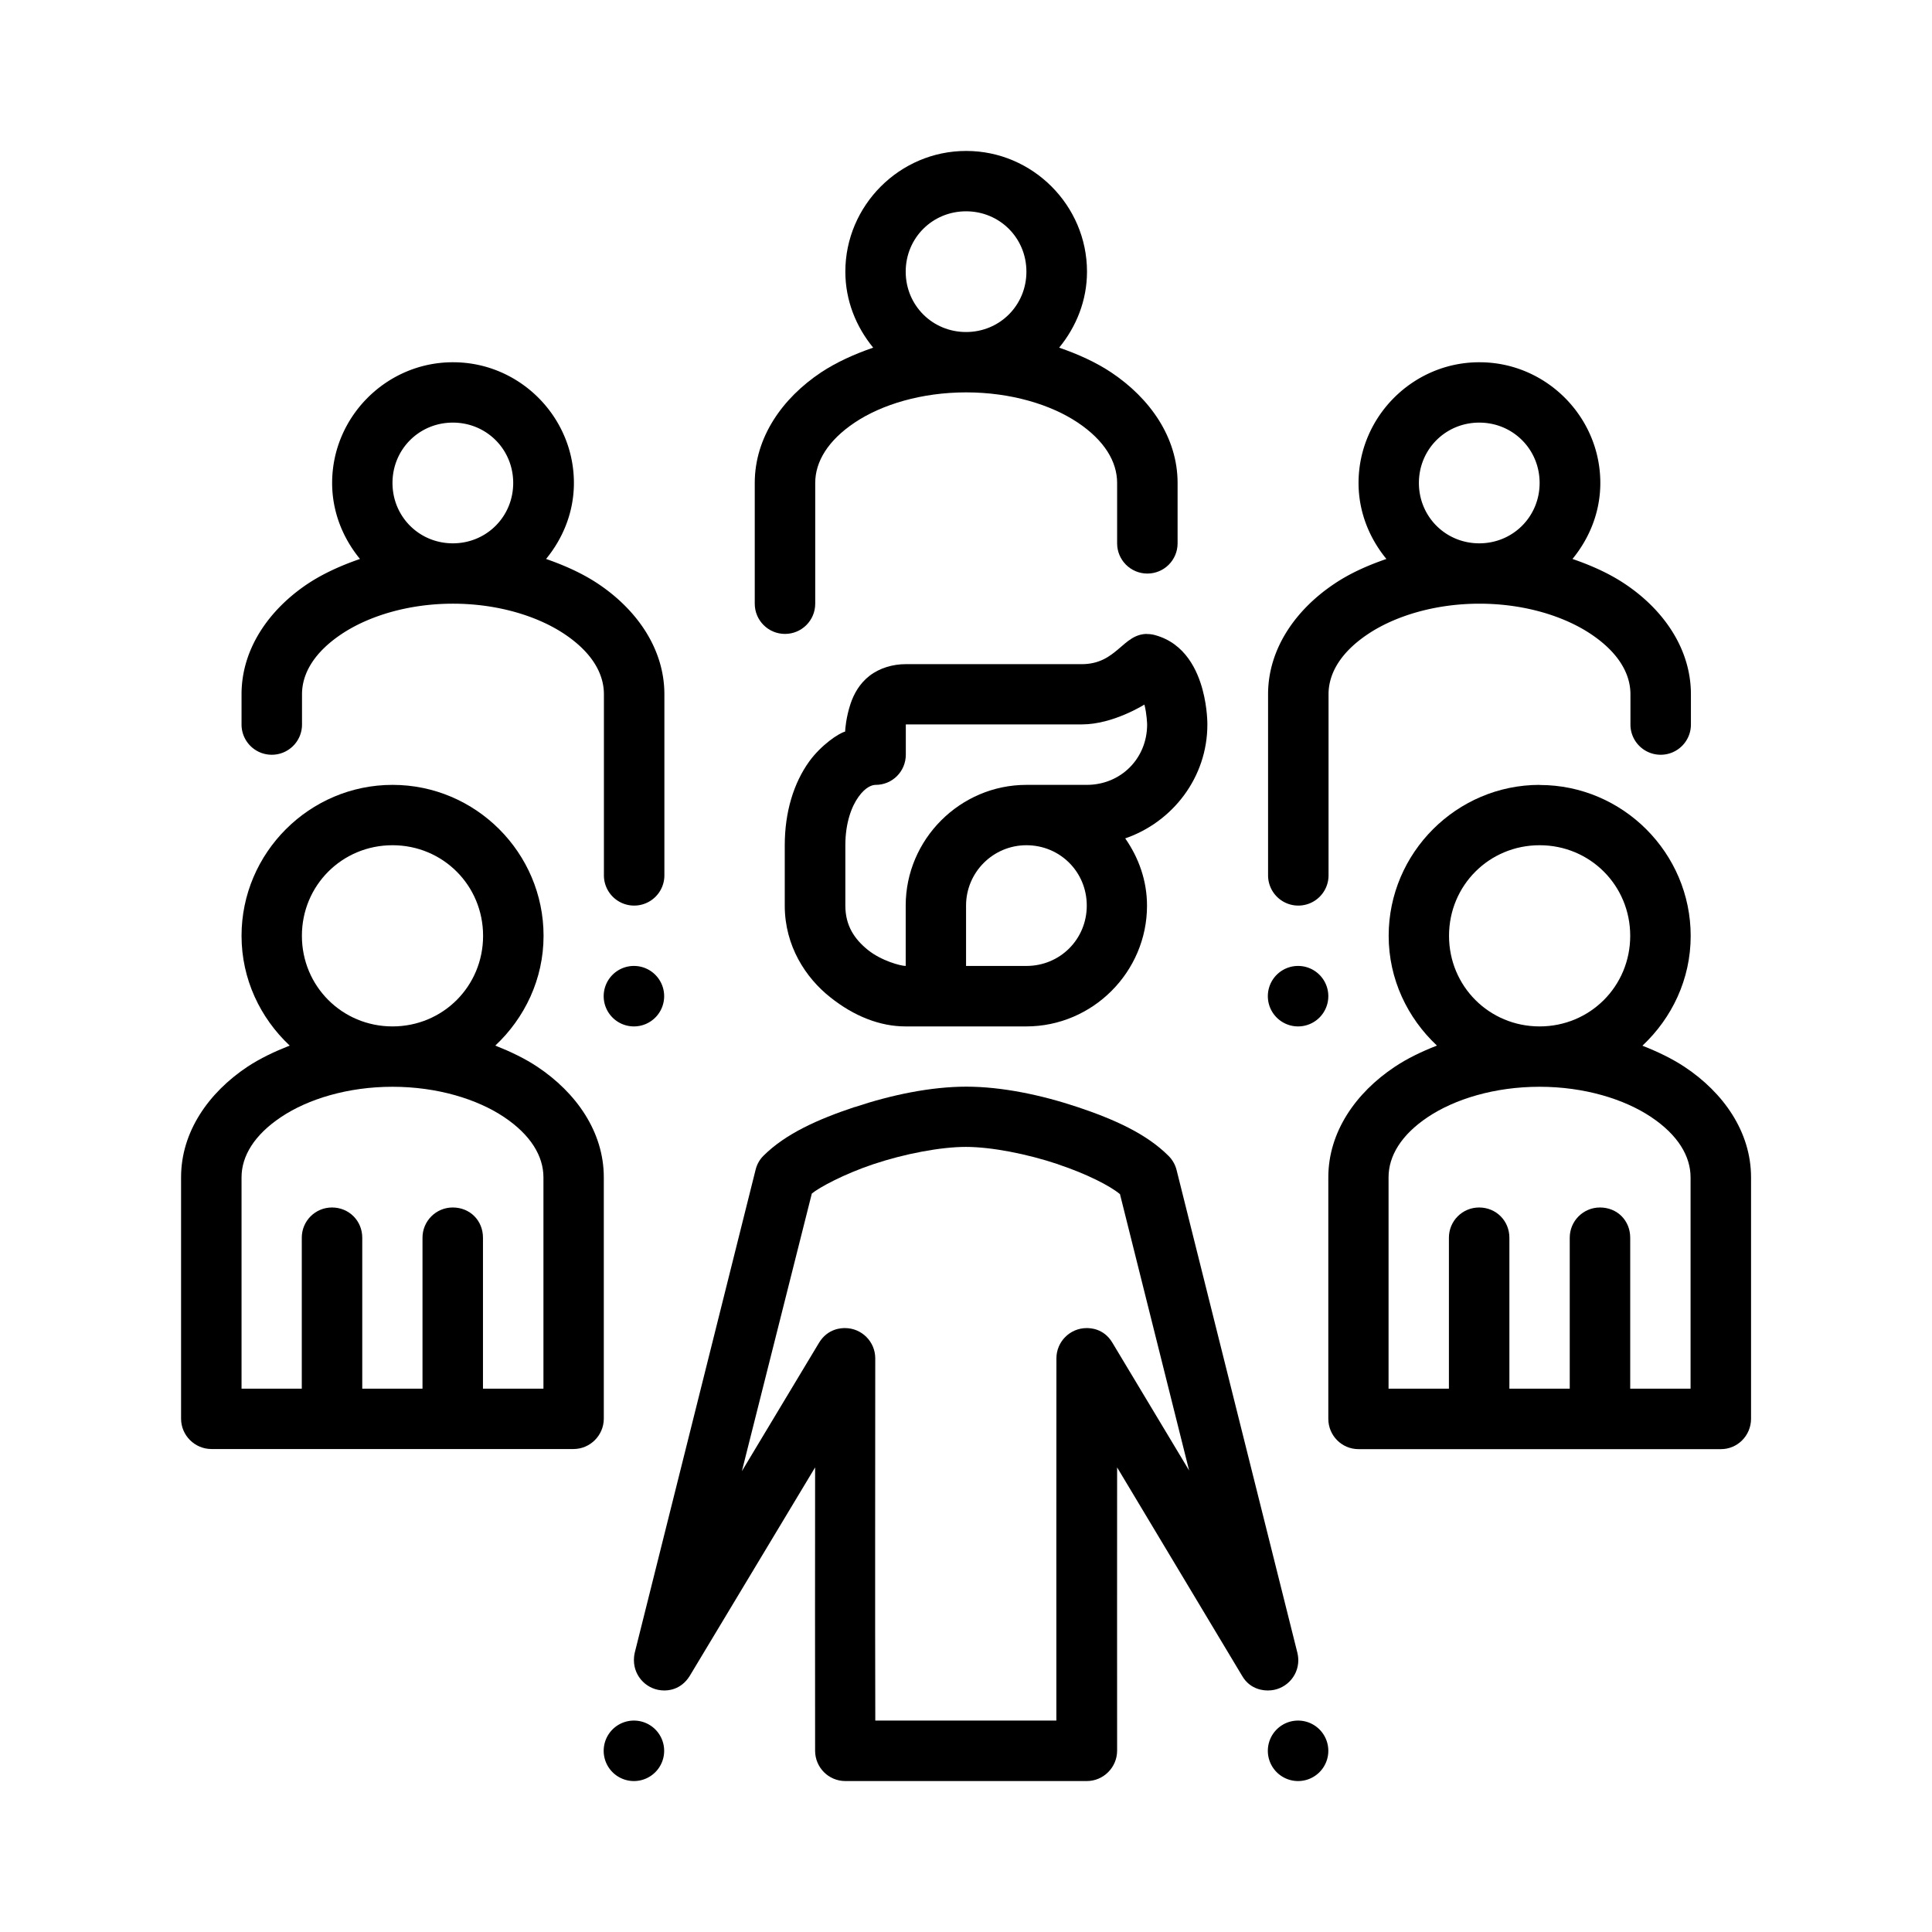 <svg height='100px' width='100px' xmlns:dc="http://purl.org/dc/elements/1.1/" xmlns:cc="http://creativecommons.org/ns#" xmlns:rdf="http://www.w3.org/1999/02/22-rdf-syntax-ns#" xmlns:svg="http://www.w3.org/2000/svg" xmlns="http://www.w3.org/2000/svg" xmlns:sodipodi="http://sodipodi.sourceforge.net/DTD/sodipodi-0.dtd" xmlns:inkscape="http://www.inkscape.org/namespaces/inkscape" viewBox="0 0 16.933 16.933" version="1.1" x="0px" y="0px"><g transform="translate(0,-280.067)"><path style="color:#000000;font-style:normal;font-variant:normal;font-weight:normal;font-stretch:normal;font-size:medium;line-height:normal;font-family:sans-serif;font-variant-ligatures:normal;font-variant-position:normal;font-variant-caps:normal;font-variant-numeric:normal;font-variant-alternates:normal;font-feature-settings:normal;text-indent:0;text-align:start;text-decoration:none;text-decoration-line:none;text-decoration-style:solid;text-decoration-color:#000000;letter-spacing:normal;word-spacing:normal;text-transform:none;writing-mode:lr-tb;direction:ltr;text-orientation:mixed;dominant-baseline:auto;baseline-shift:baseline;text-anchor:start;white-space:normal;shape-padding:0;clip-rule:nonzero;display:inline;overflow:visible;visibility:visible;opacity:1;isolation:auto;mix-blend-mode:normal;color-interpolation:sRGB;color-interpolation-filters:linearRGB;solid-color:#000000;solid-opacity:1;vector-effect:none;fill-opacity:1;fill-rule:nonzero;stroke:none;stroke-width:0.529;stroke-linecap:round;stroke-linejoin:round;stroke-miterlimit:4;stroke-dasharray:none;stroke-dashoffset:0;stroke-opacity:1;color-rendering:auto;image-rendering:auto;shape-rendering:auto;text-rendering:auto;enable-background:accumulate" d="m 7.489,289.77 c -0.32,0.107 -0.604,0.233 -0.799,0.428 -0.034,0.034 -0.057,0.077 -0.068,0.123 l -1.059,4.232 c -0.007,0.027 -0.007,0.065 -0.007,0.065 1e-5,0.146 0.119,0.265 0.265,0.265 0.026,0 0.146,-10e-6 0.225,-0.129 l 1.098,-1.826 c -7.4e-4,0.828 -0.001,1.656 -1e-5,2.484 5.2e-4,0.146 0.118,0.265 0.265,0.265 h 2.117 c 0.145,-5.1e-4 0.264,-0.119 0.265,-0.265 -10e-4,-0.828 1e-5,-1.656 1e-5,-2.484 l 1.095,1.826 c 0.074,0.129 0.202,0.129 0.228,0.129 0.146,0 0.265,-0.119 0.265,-0.265 0,0 0,-0.034 -0.008,-0.065 l -1.059,-4.232 c -0.012,-0.047 -0.036,-0.089 -0.07,-0.123 -0.195,-0.195 -0.477,-0.321 -0.797,-0.428 -0.32,-0.107 -0.667,-0.179 -0.976,-0.179 -0.309,0 -0.657,0.072 -0.977,0.179 z m 1.785,0.502 c 0.254,0.085 0.454,0.188 0.542,0.261 l 0.606,2.422 -0.672,-1.119 c -0.076,-0.129 -0.2,-0.129 -0.226,-0.129 -0.146,0 -0.265,0.119 -0.265,0.265 -5.9e-4,1.058 -10e-4,2.117 -4.5e-4,3.175 l -1.587,10e-6 c -0.003,-1.058 -3.6e-4,-2.117 -3.6e-4,-3.175 0,-0.146 -0.119,-0.265 -0.265,-0.265 -0.026,0 -0.15,0 -0.228,0.129 l -0.676,1.125 0.613,-2.433 c 0.063,-0.053 0.282,-0.171 0.538,-0.257 0.275,-0.092 0.591,-0.152 0.812,-0.152 0.221,0 0.533,0.06 0.808,0.152 z"></path><path style="color:#000000;font-style:normal;font-variant:normal;font-weight:normal;font-stretch:normal;font-size:medium;line-height:normal;font-family:sans-serif;font-variant-ligatures:normal;font-variant-position:normal;font-variant-caps:normal;font-variant-numeric:normal;font-variant-alternates:normal;font-feature-settings:normal;text-indent:0;text-align:start;text-decoration:none;text-decoration-line:none;text-decoration-style:solid;text-decoration-color:#000000;letter-spacing:normal;word-spacing:normal;text-transform:none;writing-mode:lr-tb;direction:ltr;text-orientation:mixed;dominant-baseline:auto;baseline-shift:baseline;text-anchor:start;white-space:normal;shape-padding:0;clip-rule:nonzero;display:inline;overflow:visible;visibility:visible;opacity:1;isolation:auto;mix-blend-mode:normal;color-interpolation:sRGB;color-interpolation-filters:linearRGB;solid-color:#000000;solid-opacity:1;vector-effect:none;fill-opacity:1;fill-rule:nonzero;stroke:none;stroke-width:0.529;stroke-linecap:butt;stroke-linejoin:round;stroke-miterlimit:4;stroke-dasharray:none;stroke-dashoffset:0;stroke-opacity:1;paint-order:normal;color-rendering:auto;image-rendering:auto;shape-rendering:auto;text-rendering:auto;enable-background:accumulate" d="m 10.054,285.623 c -0.215,0 -0.265,0.265 -0.573,0.265 h -1.544 c -0.11,0 -0.227,0.033 -0.316,0.102 -0.089,0.069 -0.138,0.161 -0.166,0.244 -0.04,0.12 -0.047,0.223 -0.048,0.245 -0.057,0.015 -0.209,0.117 -0.314,0.261 -0.137,0.19 -0.215,0.444 -0.215,0.736 v 0.529 c 0,0.353 0.184,0.632 0.397,0.801 0.212,0.17 0.441,0.257 0.661,0.257 h 0.265 0.794 c 0.581,0 1.058,-0.477 1.058,-1.058 0,-0.22 -0.073,-0.421 -0.191,-0.59 0.416,-0.143 0.72,-0.535 0.72,-0.997 0,0 0.002,-0.143 -0.042,-0.306 -0.044,-0.163 -0.148,-0.406 -0.418,-0.479 -0.026,-0.007 -0.046,-0.009 -0.07,-0.009 z m -0.024,0.619 c 0.022,0.084 0.024,0.175 0.024,0.175 0,0.298 -0.231,0.529 -0.529,0.529 H 8.996 c -0.581,0 -1.058,0.477 -1.058,1.058 v 0.529 c -0.044,0 -0.213,-0.045 -0.331,-0.14 -0.118,-0.095 -0.198,-0.213 -0.198,-0.389 v -0.529 c 0,-0.196 0.055,-0.341 0.116,-0.425 0.061,-0.085 0.118,-0.104 0.149,-0.104 0.147,5.3e-4 0.265,-0.118 0.265,-0.265 v -0.265 h 1.544 c 0.274,0 0.549,-0.175 0.549,-0.175 z m -1.034,1.233 c 0.295,0 0.529,0.234 0.529,0.529 0,0.295 -0.234,0.529 -0.529,0.529 H 8.467 v -0.529 c 0,-0.292 0.237,-0.529 0.529,-0.529 z"></path><path style="color:#000000;font-style:normal;font-variant:normal;font-weight:normal;font-stretch:normal;font-size:medium;line-height:normal;font-family:sans-serif;font-variant-ligatures:normal;font-variant-position:normal;font-variant-caps:normal;font-variant-numeric:normal;font-variant-alternates:normal;font-feature-settings:normal;text-indent:0;text-align:start;text-decoration:none;text-decoration-line:none;text-decoration-style:solid;text-decoration-color:#000000;letter-spacing:normal;word-spacing:normal;text-transform:none;writing-mode:lr-tb;direction:ltr;text-orientation:mixed;dominant-baseline:auto;baseline-shift:baseline;text-anchor:start;white-space:normal;shape-padding:0;clip-rule:nonzero;display:inline;overflow:visible;visibility:visible;opacity:1;isolation:auto;mix-blend-mode:normal;color-interpolation:sRGB;color-interpolation-filters:linearRGB;solid-color:#000000;solid-opacity:1;vector-effect:none;fill-opacity:1;fill-rule:nonzero;stroke:none;stroke-width:0.529;stroke-linecap:butt;stroke-linejoin:round;stroke-miterlimit:4;stroke-dasharray:none;stroke-dashoffset:0;stroke-opacity:1;paint-order:normal;color-rendering:auto;image-rendering:auto;shape-rendering:auto;text-rendering:auto;enable-background:accumulate" d="m 3.44,286.946 c -0.727,0 -1.323,0.595 -1.323,1.323 0,0.379 0.164,0.72 0.422,0.962 -0.132,0.052 -0.259,0.112 -0.371,0.186 -0.339,0.226 -0.581,0.569 -0.581,0.968 v 2.117 c 5.291e-4,0.145 0.119,0.264 0.265,0.265 h 3.175 c 0.145,-5.3e-4 0.264,-0.119 0.265,-0.265 v -2.117 c 0,-0.4 -0.244,-0.743 -0.582,-0.968 -0.111,-0.074 -0.238,-0.134 -0.369,-0.186 0.258,-0.242 0.423,-0.583 0.423,-0.962 0,-0.728 -0.595,-1.323 -1.323,-1.323 z m 0,0.529 c 0.442,-1e-5 0.794,0.352 0.794,0.794 0,0.442 -0.352,0.794 -0.794,0.794 -0.441,0 -0.794,-0.352 -0.794,-0.794 0,-0.442 0.352,-0.794 0.794,-0.794 z m 0,2.117 c 0.392,0 0.742,0.108 0.977,0.265 0.235,0.157 0.346,0.343 0.346,0.529 v 1.852 H 4.233 v -1.323 c 0,-0.151 -0.114,-0.265 -0.265,-0.265 -0.146,0 -0.265,0.118 -0.265,0.265 v 1.323 H 3.175 v -1.323 c 0,-0.149 -0.117,-0.265 -0.265,-0.265 -0.147,0 -0.265,0.118 -0.265,0.265 v 1.323 H 2.117 v -1.852 c 0,-0.187 0.112,-0.372 0.347,-0.529 0.235,-0.157 0.584,-0.265 0.976,-0.265 z"></path><path style="color:#000000;font-style:normal;font-variant:normal;font-weight:normal;font-stretch:normal;font-size:medium;line-height:normal;font-family:sans-serif;font-variant-ligatures:normal;font-variant-position:normal;font-variant-caps:normal;font-variant-numeric:normal;font-variant-alternates:normal;font-feature-settings:normal;text-indent:0;text-align:start;text-decoration:none;text-decoration-line:none;text-decoration-style:solid;text-decoration-color:#000000;letter-spacing:normal;word-spacing:normal;text-transform:none;writing-mode:lr-tb;direction:ltr;text-orientation:mixed;dominant-baseline:auto;baseline-shift:baseline;text-anchor:start;white-space:normal;shape-padding:0;clip-rule:nonzero;display:inline;overflow:visible;visibility:visible;opacity:1;isolation:auto;mix-blend-mode:normal;color-interpolation:sRGB;color-interpolation-filters:linearRGB;solid-color:#000000;solid-opacity:1;vector-effect:none;fill-opacity:1;fill-rule:nonzero;stroke:none;stroke-width:0.529;stroke-linecap:butt;stroke-linejoin:round;stroke-miterlimit:4;stroke-dasharray:none;stroke-dashoffset:0;stroke-opacity:1;paint-order:normal;color-rendering:auto;image-rendering:auto;shape-rendering:auto;text-rendering:auto;enable-background:accumulate" d="m 13.494,286.946 c -0.727,0 -1.323,0.595 -1.323,1.323 0,0.38 0.165,0.72 0.423,0.962 -0.133,0.052 -0.259,0.112 -0.371,0.187 -0.339,0.226 -0.581,0.569 -0.581,0.968 v 2.117 c 5.29e-4,0.146 0.118,0.265 0.265,0.265 h 3.175 c 0.146,5.3e-4 0.264,-0.118 0.265,-0.265 v -2.117 c 0,-0.4 -0.243,-0.743 -0.582,-0.968 -0.112,-0.074 -0.238,-0.134 -0.37,-0.186 0.258,-0.242 0.423,-0.582 0.423,-0.962 -1.1e-5,-0.727 -0.595,-1.323 -1.323,-1.323 z m 0,0.529 c 0.442,0 0.794,0.352 0.794,0.794 0,0.442 -0.352,0.794 -0.794,0.794 -0.442,0 -0.794,-0.352 -0.794,-0.794 0,-0.442 0.352,-0.794 0.794,-0.794 z m 0,2.117 c 0.392,0 0.742,0.108 0.977,0.265 0.235,0.157 0.346,0.343 0.346,0.529 v 1.852 h -0.529 v -1.323 c 0,-0.151 -0.114,-0.265 -0.265,-0.265 -0.146,0 -0.265,0.118 -0.265,0.265 v 1.323 h -0.529 v -1.323 c 0,-0.149 -0.117,-0.265 -0.265,-0.265 -0.147,0 -0.265,0.118 -0.265,0.265 v 1.323 h -0.529 v -1.852 c 0,-0.187 0.11,-0.372 0.345,-0.529 0.235,-0.157 0.585,-0.265 0.978,-0.265 z"></path><path style="color:#000000;font-style:normal;font-variant:normal;font-weight:normal;font-stretch:normal;font-size:medium;line-height:normal;font-family:sans-serif;font-variant-ligatures:normal;font-variant-position:normal;font-variant-caps:normal;font-variant-numeric:normal;font-variant-alternates:normal;font-feature-settings:normal;text-indent:0;text-align:start;text-decoration:none;text-decoration-line:none;text-decoration-style:solid;text-decoration-color:#000000;letter-spacing:normal;word-spacing:normal;text-transform:none;writing-mode:lr-tb;direction:ltr;text-orientation:mixed;dominant-baseline:auto;baseline-shift:baseline;text-anchor:start;white-space:normal;shape-padding:0;clip-rule:nonzero;display:inline;overflow:visible;visibility:visible;opacity:1;isolation:auto;mix-blend-mode:normal;color-interpolation:sRGB;color-interpolation-filters:linearRGB;solid-color:#000000;solid-opacity:1;vector-effect:none;fill-opacity:1;fill-rule:nonzero;stroke:none;stroke-width:0.529;stroke-linecap:butt;stroke-linejoin:round;stroke-miterlimit:4;stroke-dasharray:none;stroke-dashoffset:0;stroke-opacity:1;paint-order:normal;color-rendering:auto;image-rendering:auto;shape-rendering:auto;text-rendering:auto;enable-background:accumulate" d="m 8.467,281.39 c -0.581,0 -1.058,0.477 -1.058,1.058 0,0.253 0.094,0.483 0.244,0.666 -0.165,0.057 -0.321,0.127 -0.457,0.217 -0.339,0.226 -0.581,0.569 -0.581,0.969 v 1.058 c 0,0.146 0.118,0.265 0.265,0.265 0.146,0 0.265,-0.118 0.265,-0.265 v -1.058 c -2.6e-6,-0.187 0.112,-0.373 0.347,-0.53 0.235,-0.157 0.584,-0.264 0.976,-0.264 0.392,0 0.742,0.107 0.977,0.264 0.235,0.157 0.346,0.343 0.346,0.53 v 0.529 c 0,0.146 0.118,0.265 0.265,0.265 0.146,0 0.265,-0.118 0.265,-0.265 v -0.529 c -5e-6,-0.4 -0.243,-0.743 -0.582,-0.969 -0.135,-0.09 -0.291,-0.16 -0.456,-0.217 0.15,-0.183 0.244,-0.413 0.244,-0.666 0,-0.581 -0.477,-1.058 -1.058,-1.058 z m 0,0.529 c 0.295,0 0.529,0.234 0.529,0.529 0,0.295 -0.234,0.529 -0.529,0.529 -0.295,0 -0.529,-0.234 -0.529,-0.529 0,-0.295 0.234,-0.529 0.529,-0.529 z"></path><path style="color:#000000;font-style:normal;font-variant:normal;font-weight:normal;font-stretch:normal;font-size:medium;line-height:normal;font-family:sans-serif;font-variant-ligatures:normal;font-variant-position:normal;font-variant-caps:normal;font-variant-numeric:normal;font-variant-alternates:normal;font-feature-settings:normal;text-indent:0;text-align:start;text-decoration:none;text-decoration-line:none;text-decoration-style:solid;text-decoration-color:#000000;letter-spacing:normal;word-spacing:normal;text-transform:none;writing-mode:lr-tb;direction:ltr;text-orientation:mixed;dominant-baseline:auto;baseline-shift:baseline;text-anchor:start;white-space:normal;shape-padding:0;clip-rule:nonzero;display:inline;overflow:visible;visibility:visible;opacity:1;isolation:auto;mix-blend-mode:normal;color-interpolation:sRGB;color-interpolation-filters:linearRGB;solid-color:#000000;solid-opacity:1;vector-effect:none;fill-opacity:1;fill-rule:nonzero;stroke:none;stroke-width:0.529;stroke-linecap:butt;stroke-linejoin:round;stroke-miterlimit:4;stroke-dasharray:none;stroke-dashoffset:0;stroke-opacity:1;paint-order:normal;color-rendering:auto;image-rendering:auto;shape-rendering:auto;text-rendering:auto;enable-background:accumulate" d="m 3.969,283.242 c -0.581,0 -1.058,0.477 -1.058,1.058 0,0.253 0.094,0.483 0.244,0.666 -0.165,0.057 -0.321,0.127 -0.457,0.217 -0.339,0.226 -0.581,0.57 -0.581,0.969 v 0.265 c 0,0.146 0.118,0.265 0.265,0.265 0.146,0 0.265,-0.118 0.265,-0.265 v -0.265 c -2.6e-6,-0.187 0.112,-0.371 0.347,-0.528 0.235,-0.157 0.584,-0.266 0.976,-0.266 0.392,0 0.742,0.109 0.977,0.266 0.235,0.157 0.346,0.341 0.346,0.528 v 1.587 a 0.265,0.265 0 0 0 0.265,0.265 0.265,0.265 0 0 0 0.265,-0.265 v -1.587 c 0,-0.4 -0.244,-0.744 -0.582,-0.969 -0.135,-0.09 -0.291,-0.16 -0.455,-0.217 0.15,-0.183 0.244,-0.413 0.244,-0.666 0,-0.581 -0.477,-1.058 -1.058,-1.058 z m 0,0.529 c 0.295,0 0.529,0.234 0.529,0.529 0,0.295 -0.234,0.529 -0.529,0.529 -0.295,0 -0.529,-0.234 -0.529,-0.529 0,-0.295 0.234,-0.529 0.529,-0.529 z"></path><path style="color:#000000;font-style:normal;font-variant:normal;font-weight:normal;font-stretch:normal;font-size:medium;line-height:normal;font-family:sans-serif;font-variant-ligatures:normal;font-variant-position:normal;font-variant-caps:normal;font-variant-numeric:normal;font-variant-alternates:normal;font-feature-settings:normal;text-indent:0;text-align:start;text-decoration:none;text-decoration-line:none;text-decoration-style:solid;text-decoration-color:#000000;letter-spacing:normal;word-spacing:normal;text-transform:none;writing-mode:lr-tb;direction:ltr;text-orientation:mixed;dominant-baseline:auto;baseline-shift:baseline;text-anchor:start;white-space:normal;shape-padding:0;clip-rule:nonzero;display:inline;overflow:visible;visibility:visible;opacity:1;isolation:auto;mix-blend-mode:normal;color-interpolation:sRGB;color-interpolation-filters:linearRGB;solid-color:#000000;solid-opacity:1;vector-effect:none;fill-opacity:1;fill-rule:nonzero;stroke:none;stroke-width:0.529;stroke-linecap:butt;stroke-linejoin:round;stroke-miterlimit:4;stroke-dasharray:none;stroke-dashoffset:0;stroke-opacity:1;paint-order:normal;color-rendering:auto;image-rendering:auto;shape-rendering:auto;text-rendering:auto;enable-background:accumulate" d="m 12.965,283.242 c -0.581,0 -1.058,0.477 -1.058,1.058 0,0.253 0.094,0.483 0.244,0.666 -0.165,0.057 -0.32,0.126 -0.455,0.217 -0.339,0.226 -0.582,0.57 -0.582,0.969 v 1.587 a 0.265,0.265 0 0 0 0.265,0.265 0.265,0.265 0 0 0 0.265,-0.265 v -1.587 c -3e-5,-0.187 0.111,-0.371 0.346,-0.528 0.235,-0.157 0.585,-0.266 0.977,-0.266 0.392,0 0.741,0.109 0.976,0.266 0.235,0.157 0.347,0.341 0.347,0.528 v 0.265 c 0,0.146 0.118,0.265 0.265,0.265 0.146,0 0.265,-0.118 0.265,-0.265 v -0.265 c 0,-0.4 -0.242,-0.744 -0.581,-0.969 -0.135,-0.09 -0.291,-0.16 -0.457,-0.217 0.15,-0.183 0.244,-0.413 0.244,-0.666 0,-0.581 -0.477,-1.058 -1.058,-1.058 z m 0,0.529 c 0.295,0 0.529,0.234 0.529,0.529 0,0.295 -0.234,0.529 -0.529,0.529 -0.295,0 -0.529,-0.234 -0.529,-0.529 0,-0.295 0.234,-0.529 0.529,-0.529 z"></path><path style="display:inline;opacity:1;fill-opacity:1;stroke:none;stroke-width:0.529;stroke-linecap:butt;stroke-linejoin:round;stroke-miterlimit:4;stroke-dasharray:none;stroke-dashoffset:0;stroke-opacity:1;paint-order:normal" d="m 5.821,288.798 a 0.265,0.265 0 0 1 -0.265,0.265 0.265,0.265 0 0 1 -0.265,-0.265 0.265,0.265 0 0 1 0.265,-0.265 0.265,0.265 0 0 1 0.265,0.265 z"></path><path style="display:inline;opacity:1;fill-opacity:1;stroke:none;stroke-width:0.529;stroke-linecap:butt;stroke-linejoin:round;stroke-miterlimit:4;stroke-dasharray:none;stroke-dashoffset:0;stroke-opacity:1;paint-order:normal" d="m 11.642,288.798 a 0.265,0.265 0 0 1 -0.265,0.265 0.265,0.265 0 0 1 -0.265,-0.265 0.265,0.265 0 0 1 0.265,-0.265 0.265,0.265 0 0 1 0.265,0.265 z"></path><path style="display:inline;opacity:1;fill-opacity:1;stroke:none;stroke-width:0.529;stroke-linecap:butt;stroke-linejoin:round;stroke-miterlimit:4;stroke-dasharray:none;stroke-dashoffset:0;stroke-opacity:1;paint-order:normal" d="m 5.821,295.412 a 0.265,0.265 0 0 1 -0.265,0.265 0.265,0.265 0 0 1 -0.265,-0.265 0.265,0.265 0 0 1 0.265,-0.265 0.265,0.265 0 0 1 0.265,0.265 z"></path><path style="display:inline;opacity:1;fill-opacity:1;stroke:none;stroke-width:0.529;stroke-linecap:butt;stroke-linejoin:round;stroke-miterlimit:4;stroke-dasharray:none;stroke-dashoffset:0;stroke-opacity:1;paint-order:normal" d="m 11.642,295.412 a 0.265,0.265 0 0 1 -0.265,0.265 0.265,0.265 0 0 1 -0.265,-0.265 0.265,0.265 0 0 1 0.265,-0.265 0.265,0.265 0 0 1 0.265,0.265 z"></path></g></svg>